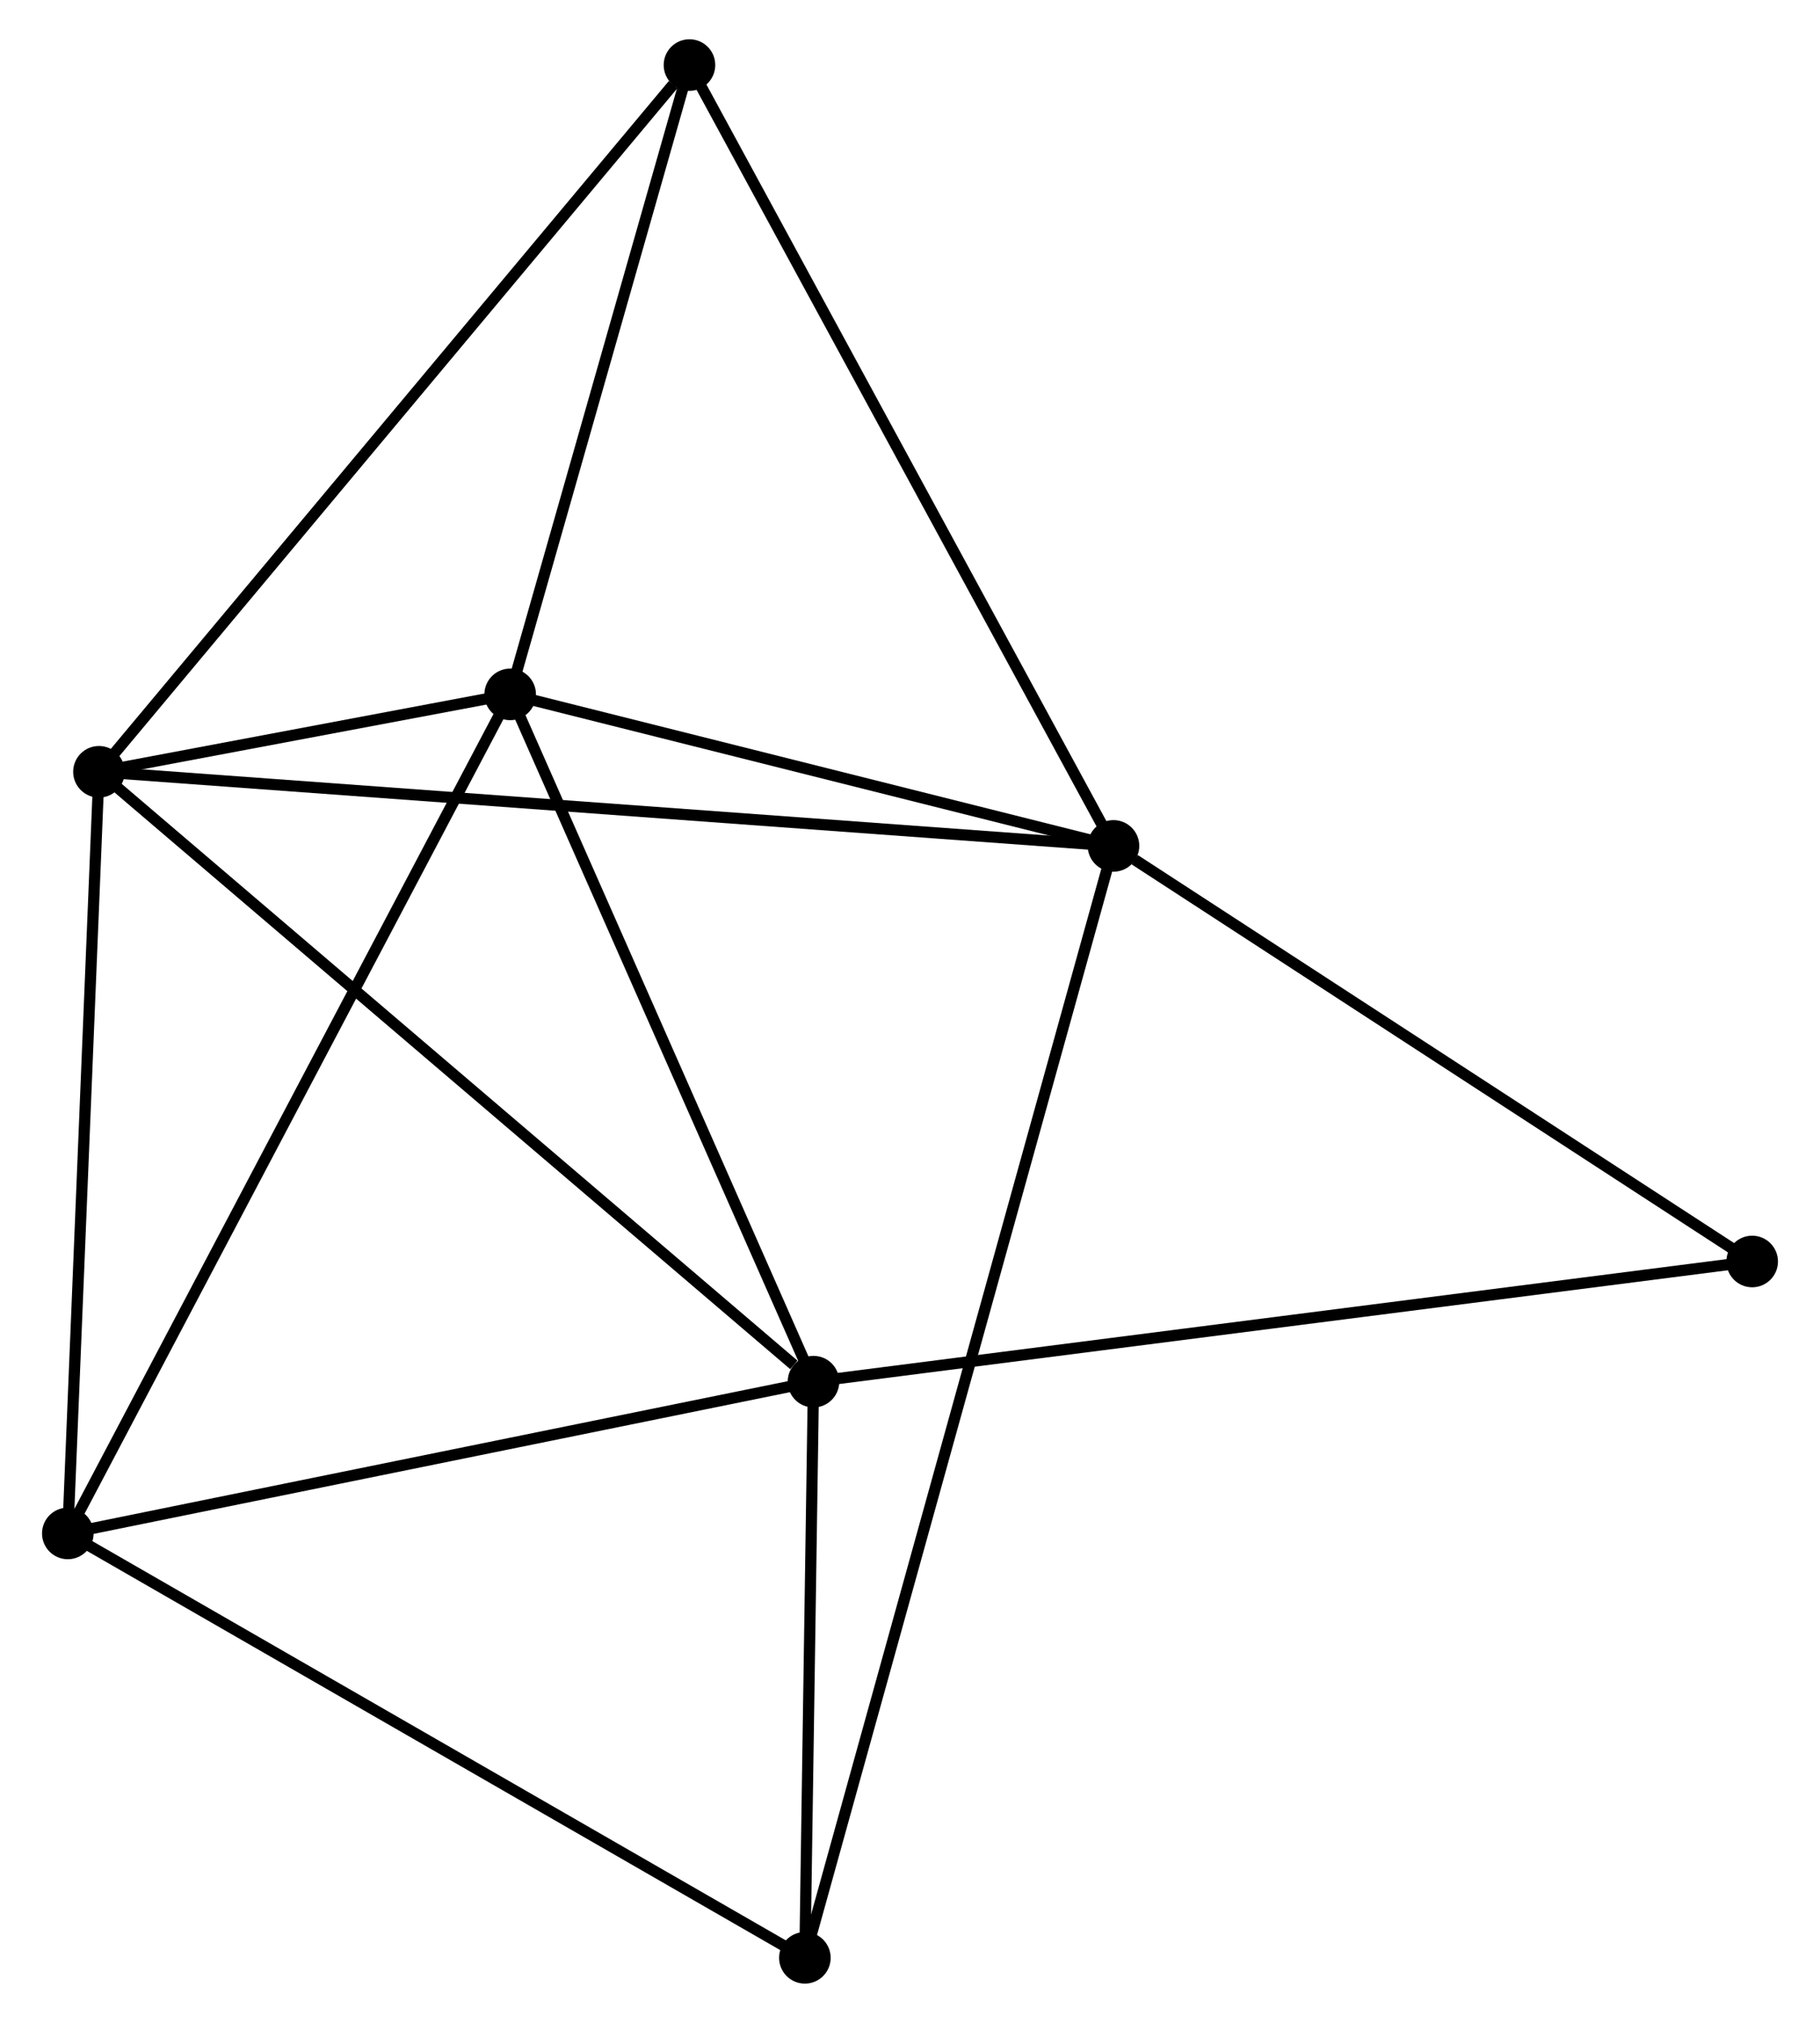 <?xml version="1.0" encoding="UTF-8" standalone="no"?>
<!DOCTYPE svg PUBLIC "-//W3C//DTD SVG 1.1//EN"
 "http://www.w3.org/Graphics/SVG/1.1/DTD/svg11.dtd">
<!-- Generated by graphviz version 2.36.0 (20140111.2315)
 -->
<!-- Title: %3 Pages: 1 -->
<svg width="162pt" height="180pt"
 viewBox="0.00 0.00 161.82 180.35" xmlns="http://www.w3.org/2000/svg" xmlns:xlink="http://www.w3.org/1999/xlink">
<g id="graph0" class="graph" transform="scale(1 1) rotate(0) translate(4 176.354)">
<title>%3</title>
<!-- 0 -->
<g id="node1" class="node"><title>0</title>
<ellipse fill="black" stroke="black" cx="4.578" cy="-107.544" rx="1.8" ry="1.8"/>
</g>
<!-- 1 -->
<g id="node2" class="node"><title>1</title>
<ellipse fill="black" stroke="black" cx="68.303" cy="-53.169" rx="1.8" ry="1.8"/>
</g>
<!-- 0&#45;&#45;1 -->
<g id="edge1" class="edge"><title>0&#45;&#45;1</title>
<path fill="none" stroke="black" d="M6.153,-106.2C14.893,-98.742 57.363,-62.504 66.549,-54.666"/>
</g>
<!-- 2 -->
<g id="node3" class="node"><title>2</title>
<ellipse fill="black" stroke="black" cx="95.058" cy="-100.936" rx="1.8" ry="1.8"/>
</g>
<!-- 0&#45;&#45;2 -->
<g id="edge2" class="edge"><title>0&#45;&#45;2</title>
<path fill="none" stroke="black" d="M6.468,-107.406C18.243,-106.546 81.434,-101.931 93.179,-101.074"/>
</g>
<!-- 3 -->
<g id="node4" class="node"><title>3</title>
<ellipse fill="black" stroke="black" cx="41.252" cy="-114.445" rx="1.8" ry="1.8"/>
</g>
<!-- 0&#45;&#45;3 -->
<g id="edge3" class="edge"><title>0&#45;&#45;3</title>
<path fill="none" stroke="black" d="M6.55,-107.915C12.977,-109.124 33.263,-112.942 39.446,-114.105"/>
</g>
<!-- 4 -->
<g id="node5" class="node"><title>4</title>
<ellipse fill="black" stroke="black" cx="1.8" cy="-39.638" rx="1.8" ry="1.8"/>
</g>
<!-- 0&#45;&#45;4 -->
<g id="edge4" class="edge"><title>0&#45;&#45;4</title>
<path fill="none" stroke="black" d="M4.498,-105.585C4.092,-95.669 2.269,-51.106 1.875,-41.476"/>
</g>
<!-- 5 -->
<g id="node6" class="node"><title>5</title>
<ellipse fill="black" stroke="black" cx="57.242" cy="-170.554" rx="1.8" ry="1.8"/>
</g>
<!-- 0&#45;&#45;5 -->
<g id="edge5" class="edge"><title>0&#45;&#45;5</title>
<path fill="none" stroke="black" d="M5.88,-109.101C13.103,-117.743 48.201,-159.737 55.792,-168.82"/>
</g>
<!-- 1&#45;&#45;3 -->
<g id="edge6" class="edge"><title>1&#45;&#45;3</title>
<path fill="none" stroke="black" d="M67.522,-54.937C63.572,-63.885 45.82,-104.097 41.984,-112.786"/>
</g>
<!-- 1&#45;&#45;4 -->
<g id="edge7" class="edge"><title>1&#45;&#45;4</title>
<path fill="none" stroke="black" d="M66.384,-52.779C56.673,-50.803 13.031,-41.923 3.6,-40.004"/>
</g>
<!-- 6 -->
<g id="node7" class="node"><title>6</title>
<ellipse fill="black" stroke="black" cx="67.535" cy="-1.8" rx="1.8" ry="1.8"/>
</g>
<!-- 1&#45;&#45;6 -->
<g id="edge8" class="edge"><title>1&#45;&#45;6</title>
<path fill="none" stroke="black" d="M68.27,-50.962C68.144,-42.512 67.691,-12.278 67.567,-3.942"/>
</g>
<!-- 7 -->
<g id="node8" class="node"><title>7</title>
<ellipse fill="black" stroke="black" cx="152.019" cy="-63.883" rx="1.8" ry="1.8"/>
</g>
<!-- 1&#45;&#45;7 -->
<g id="edge9" class="edge"><title>1&#45;&#45;7</title>
<path fill="none" stroke="black" d="M70.372,-53.434C81.954,-54.916 138.629,-62.169 150.022,-63.627"/>
</g>
<!-- 2&#45;&#45;3 -->
<g id="edge10" class="edge"><title>2&#45;&#45;3</title>
<path fill="none" stroke="black" d="M93.268,-101.386C85.099,-103.437 51.401,-111.897 43.104,-113.98"/>
</g>
<!-- 2&#45;&#45;5 -->
<g id="edge11" class="edge"><title>2&#45;&#45;5</title>
<path fill="none" stroke="black" d="M94.123,-102.657C88.937,-112.205 63.734,-158.603 58.283,-168.638"/>
</g>
<!-- 2&#45;&#45;6 -->
<g id="edge12" class="edge"><title>2&#45;&#45;6</title>
<path fill="none" stroke="black" d="M94.483,-98.866C90.87,-85.853 71.346,-15.53 68.017,-3.539"/>
</g>
<!-- 2&#45;&#45;7 -->
<g id="edge13" class="edge"><title>2&#45;&#45;7</title>
<path fill="none" stroke="black" d="M96.953,-99.704C105.756,-93.977 142.557,-70.038 150.502,-64.869"/>
</g>
<!-- 3&#45;&#45;4 -->
<g id="edge14" class="edge"><title>3&#45;&#45;4</title>
<path fill="none" stroke="black" d="M40.277,-112.596C34.818,-102.246 8.11,-51.602 2.741,-41.422"/>
</g>
<!-- 3&#45;&#45;5 -->
<g id="edge15" class="edge"><title>3&#45;&#45;5</title>
<path fill="none" stroke="black" d="M41.784,-116.312C44.212,-124.831 54.226,-159.971 56.691,-168.623"/>
</g>
<!-- 4&#45;&#45;6 -->
<g id="edge16" class="edge"><title>4&#45;&#45;6</title>
<path fill="none" stroke="black" d="M3.425,-38.702C12.44,-33.513 56.25,-8.296 65.725,-2.842"/>
</g>
</g>
</svg>
